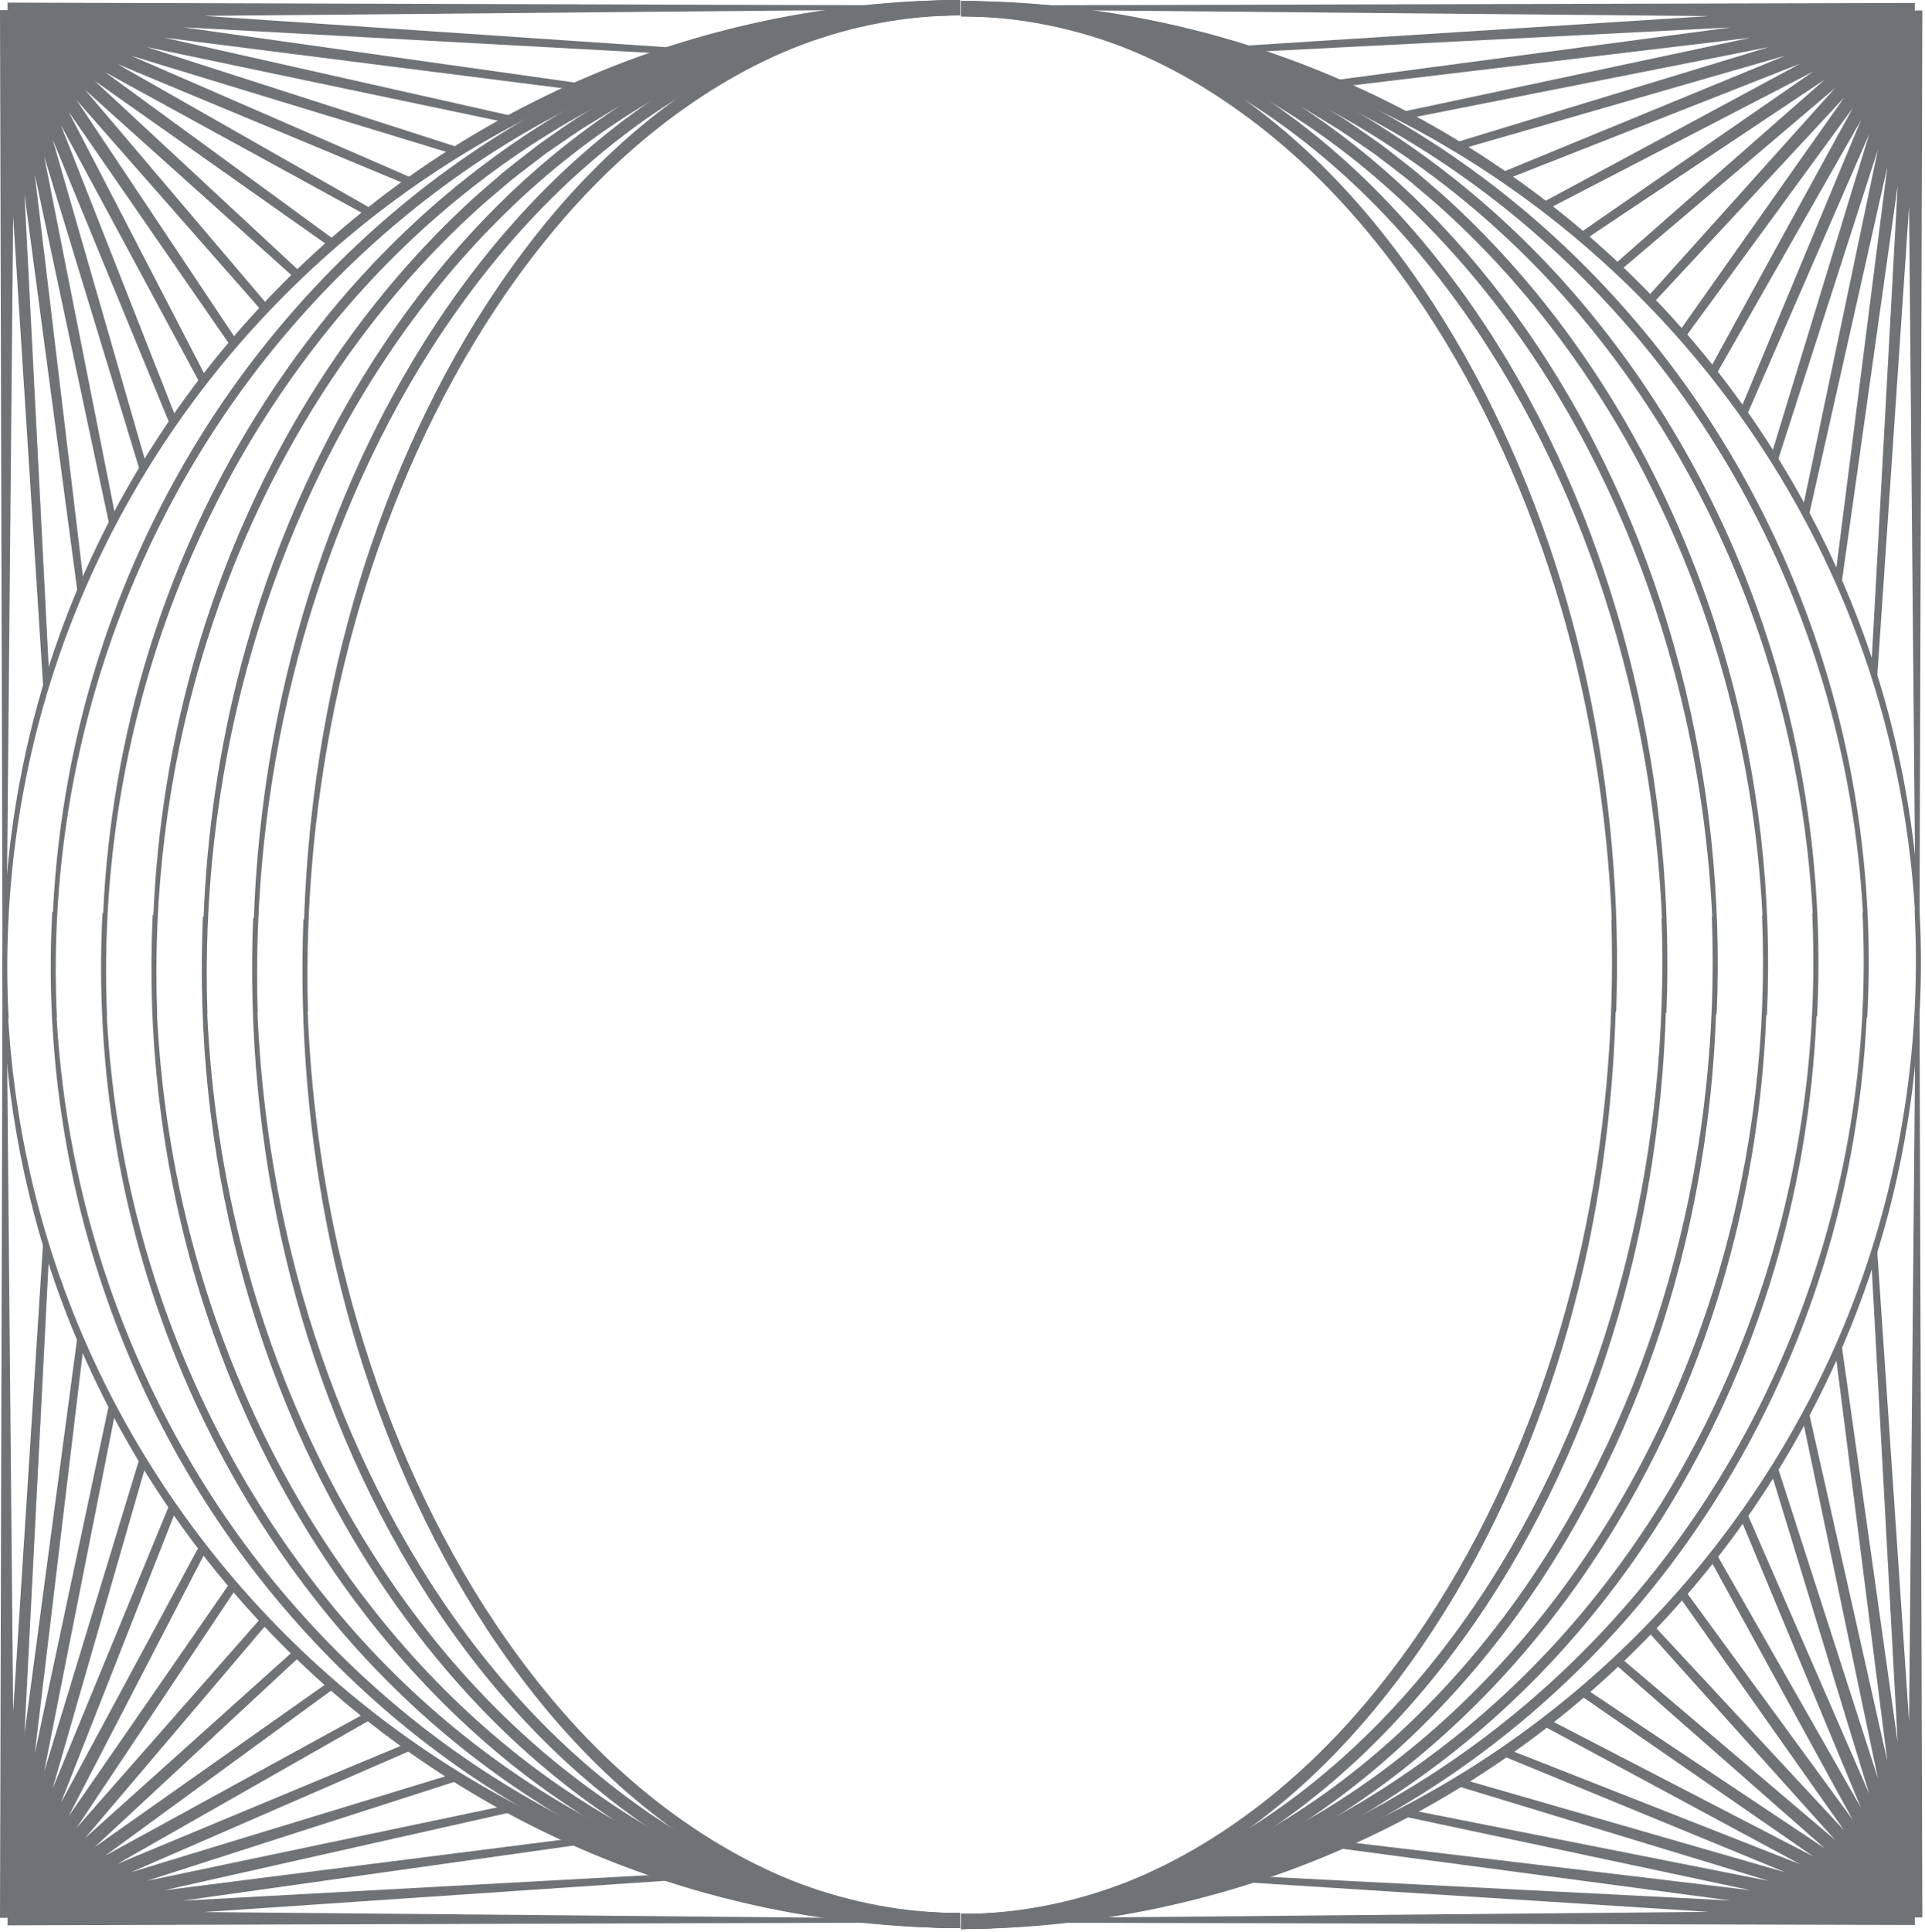 <?xml version="1.0" encoding="UTF-8"?>
<svg width="291px" height="292px" viewBox="0 0 291 292" version="1.1" xmlns="http://www.w3.org/2000/svg" xmlns:xlink="http://www.w3.org/1999/xlink">
    <title>O_14</title>
    <g id="Page-1" stroke="none" stroke-width="1" fill="none" fill-rule="evenodd">
        <g id="ui_kit-copy" transform="translate(-479, -4274)" fill="#707376">
            <g id="O_14" transform="translate(479, 4274)">
                <path d="M1.028,136.896 L1.987,32.693 L6.606,105.045 C6.875,104.127 7.151,103.211 7.439,102.301 L3.704,29.398 L11.822,90.317 C12.1,89.649 12.385,88.987 12.674,88.325 L5.254,26.355 L16.647,79.92 C16.926,79.379 17.213,78.844 17.498,78.307 L6.662,23.583 L21.282,71.601 C21.56,71.139 21.839,70.679 22.123,70.221 L7.958,21.088 L25.831,64.503 C26.108,64.098 26.388,63.697 26.668,63.295 L9.178,18.856 L30.38,58.216 C30.657,57.853 30.933,57.488 31.213,57.128 L10.368,16.881 L34.99,52.49 C35.271,52.159 35.548,51.824 35.833,51.495 L11.581,15.139 L39.73,47.171 C40.019,46.862 40.303,46.549 40.594,46.242 L12.875,13.598 L44.669,42.143 C44.971,41.85 45.268,41.552 45.572,41.262 L14.301,12.211 L49.894,37.318 C50.216,37.035 50.534,36.748 50.859,36.469 L15.91,10.923 L55.514,32.62 C55.865,32.342 56.217,32.066 56.571,31.79 L17.741,9.679 L61.685,27.98 C62.076,27.702 62.475,27.434 62.868,27.159 L19.817,8.423 L68.667,23.331 C69.108,23.055 69.548,22.775 69.994,22.503 L22.156,7.104 L76.834,18.576 C77.354,18.295 77.879,18.022 78.403,17.748 L24.767,5.682 L87.033,13.596 C87.665,13.318 88.294,13.036 88.931,12.767 L27.639,4.122 L101.401,8.16 C102.27,7.884 103.142,7.618 104.018,7.358 L30.774,2.399 L141.26,1.392 L141.258,0.824 L1.134,0.395 L1.138,1.526 L1.138,1.532 L8.52799969e-05,1.528 L0.379,145.545 L0.745,145.545 C0.751,142.64 0.851,139.758 1.028,136.896" id="Fill-1"></path>
                <path d="M290.597,289.855 L290.169,149.73 L289.727,149.73 C289.692,151.077 289.635,152.418 289.563,153.756 L288.593,260.206 L283.674,187.551 C283.411,188.422 283.141,189.291 282.863,190.155 L286.871,263.351 L278.283,202.464 C278.01,203.103 277.729,203.738 277.448,204.372 L285.311,266.226 L273.319,212.917 C273.043,213.444 272.77,213.971 272.487,214.493 L283.888,268.831 L268.579,221.276 C268.305,221.723 268.026,222.164 267.748,222.608 L282.57,271.171 L263.94,228.365 C263.664,228.761 263.396,229.161 263.116,229.553 L281.314,273.25 L259.325,234.635 C259.05,234.99 258.771,235.342 258.492,235.693 L280.07,275.08 L254.663,240.322 C254.382,240.647 254.095,240.966 253.811,241.289 L278.784,276.69 L249.889,245.586 C249.597,245.892 249.298,246.189 249.005,246.493 L277.395,278.115 L244.927,250.546 C244.62,250.839 244.306,251.124 243.995,251.413 L275.853,279.408 L239.696,255.29 C239.367,255.574 239.03,255.852 238.699,256.134 L274.113,280.622 L234.088,259.892 C233.728,260.174 233.363,260.45 232.999,260.728 L272.137,281.812 L227.952,264.421 C227.549,264.703 227.147,264.983 226.742,265.261 L269.906,283.032 L221.064,268.951 C220.604,269.235 220.144,269.518 219.681,269.797 L267.408,284.327 L213.029,273.56 C212.49,273.847 211.952,274.134 211.411,274.414 L264.637,285.735 L203.092,278.366 C202.429,278.655 201.768,278.945 201.102,279.224 L261.593,287.286 L189.269,283.58 C188.362,283.869 187.451,284.149 186.537,284.42 L258.295,289.002 L157.022,289.935 C153.203,290.242 149.344,290.406 145.448,290.41 L145.448,290.61 L289.464,290.989 L289.46,289.852 L290.597,289.855 Z" id="Fill-3"></path>
                <path d="M133.948,289.975 L30.776,289.034 L103.043,284.142 C102.179,283.879 101.321,283.604 100.464,283.325 L27.644,287.311 L88.315,278.754 C87.675,278.48 87.037,278.201 86.403,277.917 L24.767,285.752 L77.931,273.793 C77.405,273.515 76.874,273.243 76.352,272.959 L22.158,284.329 L69.618,269.052 C69.172,268.778 68.727,268.499 68.284,268.219 L19.814,283.012 L62.552,264.411 C62.159,264.137 61.763,263.864 61.371,263.585 L17.74,281.755 L56.304,259.796 C55.951,259.52 55.602,259.238 55.252,258.958 L15.91,280.511 L50.635,255.13 C50.31,254.848 49.992,254.558 49.671,254.274 L14.299,279.225 L45.385,250.346 C45.08,250.054 44.782,249.756 44.479,249.462 L12.873,277.837 L40.437,245.378 C40.144,245.07 39.859,244.757 39.569,244.446 L11.581,276.294 L35.7,240.138 C35.415,239.808 35.137,239.472 34.855,239.139 L10.369,274.553 L31.104,234.518 C30.822,234.156 30.546,233.792 30.268,233.427 L9.177,272.578 L26.58,228.366 C26.299,227.963 26.016,227.56 25.74,227.155 L7.959,270.345 L22.053,221.457 C21.769,220.996 21.489,220.532 21.21,220.067 L6.662,267.851 L17.447,213.386 C17.162,212.847 16.871,212.31 16.593,211.767 L5.254,265.079 L12.641,203.389 C12.351,202.723 12.065,202.056 11.786,201.386 L3.703,262.036 L7.423,189.44 C7.134,188.526 6.858,187.605 6.587,186.683 L1.987,258.741 L1.031,154.954 C0.846,151.958 0.741,148.939 0.741,145.895 L0.741,145.889 L0.379,145.889 L0,289.905 L1.136,289.901 L1.138,289.901 L1.138,289.902 L1.138,289.908 L1.135,291.039 L141.258,290.61 L141.258,290.356 C138.805,290.289 136.368,290.162 133.948,289.975" id="Fill-5"></path>
                <path d="M40.651,244.535 C27.195,230.419 16.606,213.546 9.837,195.216 C4.956,182 2.083,168.055 1.239,153.981 L1.31,153.977 C0.262,134.46 3.159,114.741 9.904,96.413 C16.646,78.082 27.21,61.2 40.65,47.068 C54.077,32.922 70.382,21.529 88.292,13.848 C106.192,6.133 125.681,2.208 145.154,2.274 L145.139,8.52799969e-05 C125.365,0.076 105.622,4.21 87.55,12.156 C69.466,20.07 53.064,31.716 39.61,46.098 C26.144,60.468 15.62,77.572 8.968,96.077 C4.168,109.419 1.405,123.458 0.677,137.593 L0.597,137.588 C-0.574,157.192 2.217,177.051 8.902,195.557 C15.583,214.064 26.134,231.158 39.618,245.511 C53.091,259.876 69.505,271.497 87.59,279.383 C105.664,287.302 125.398,291.404 145.154,291.456 L145.154,289.182 C125.701,289.272 106.221,285.375 88.322,277.686 C70.412,270.031 54.097,258.663 40.651,244.535" id="Fill-7"></path>
                <path d="M44.934,48.476 C57.474,34.203 72.897,22.456 90.094,14.444 C107.271,6.402 126.211,2.191 145.155,2.283 L145.155,0.01 C125.879,0.058 106.663,4.488 89.307,12.771 C71.929,21.026 56.419,33.035 43.862,47.542 C31.273,62.038 21.677,79.066 15.605,97.237 C11.212,110.34 8.681,124.039 8,137.824 L7.897,137.82 C6.854,156.941 9.395,176.276 15.506,194.453 C21.598,212.626 31.215,229.65 43.83,244.125 C56.412,258.611 71.945,270.584 89.331,278.799 C106.693,287.042 125.901,291.432 145.155,291.455 L145.14,289.181 C126.218,289.297 107.289,285.124 90.106,277.121 C72.903,269.148 57.459,257.435 44.895,243.184 C32.298,228.946 22.631,212.135 16.447,194.128 C11.975,181.144 9.346,167.533 8.558,153.806 L8.602,153.805 C7.695,134.763 10.362,115.563 16.548,97.557 C22.712,79.551 32.362,62.737 44.934,48.476" id="Fill-9"></path>
                <path d="M49.432,50.067 C60.999,35.647 75.513,23.563 91.946,15.169 C108.356,6.755 126.734,2.208 145.154,2.294 L145.154,0.02 C126.368,0.075 107.69,4.858 91.098,13.527 C74.482,22.177 59.893,34.527 48.323,49.18 C36.715,63.819 27.987,80.667 22.48,98.472 C18.5,111.313 16.213,124.656 15.592,138.07 L15.488,138.065 C14.543,156.673 16.821,175.462 22.351,193.279 C27.868,211.091 36.621,227.934 48.26,242.55 C59.861,257.179 74.482,269.488 91.116,278.082 C107.723,286.697 126.392,291.424 145.154,291.456 L145.141,289.181 C126.744,289.288 108.374,284.795 91.95,276.433 C75.502,268.094 60.959,256.052 49.364,241.654 C37.73,227.272 28.914,210.632 23.299,192.976 C19.242,180.245 16.864,166.984 16.147,153.623 L16.183,153.621 C15.391,135.087 17.811,116.424 23.43,98.77 C29.036,81.12 37.828,64.475 49.432,50.067" id="Fill-11"></path>
                <path d="M54.06,51.743 C59.4,44.507 65.418,37.772 72.066,31.73 C73.712,30.202 75.472,28.802 77.169,27.332 C78.917,25.927 80.722,24.59 82.497,23.216 C84.353,21.957 86.178,20.649 88.058,19.427 L90.926,17.669 C91.885,17.086 92.827,16.477 93.826,15.966 C101.643,11.577 109.982,8.122 118.627,5.799 C127.269,3.471 136.211,2.284 145.154,2.304 L145.154,0.03 C136.009,0.081 126.882,1.367 118.085,3.811 C109.285,6.249 100.822,9.836 92.913,14.36 C91.902,14.887 90.949,15.514 89.98,16.113 L87.082,17.922 C85.182,19.177 83.34,20.518 81.468,21.812 C79.678,23.219 77.859,24.589 76.098,26.027 C74.389,27.53 72.619,28.963 70.964,30.523 C64.279,36.695 58.248,43.553 52.913,50.904 C42.241,65.614 34.358,82.265 29.391,99.695 C25.806,112.27 23.748,125.26 23.186,138.309 L23.079,138.304 C22.228,156.408 24.26,174.662 29.235,192.11 C34.203,209.55 42.107,226.201 52.817,240.886 C58.168,248.223 64.221,255.064 70.924,261.212 C77.62,267.365 84.987,272.811 92.921,277.289 C100.843,281.78 109.312,285.331 118.11,287.74 C126.904,290.154 136.023,291.416 145.154,291.455 L145.141,289.181 C136.21,289.212 127.277,288.047 118.638,285.748 C109.995,283.453 101.651,280.033 93.821,275.675 C85.981,271.332 78.676,266.02 72.019,259.996 C65.351,253.978 59.314,247.261 53.958,240.038 C43.24,225.582 35.262,209.123 30.19,191.829 C26.527,179.356 24.386,166.44 23.736,153.44 L23.767,153.439 C23.081,135.404 25.268,117.267 30.347,99.973 C35.42,82.687 43.377,66.226 54.06,51.743" id="Fill-13"></path>
                <path d="M58.788,53.469 C68.54,38.969 80.972,26.154 95.756,16.864 C103.138,12.227 111.134,8.586 119.461,6.09 C127.79,3.598 136.47,2.304 145.154,2.314 L145.154,0.04 C136.244,0.1 127.358,1.501 118.863,4.118 C110.367,6.738 102.243,10.523 94.77,15.301 C79.805,24.875 67.334,37.96 57.605,52.681 C47.863,67.429 40.794,83.855 36.34,100.906 C33.13,113.208 31.284,125.85 30.779,138.541 L30.671,138.537 C29.907,156.144 31.708,173.876 36.157,190.949 C40.604,208.01 47.692,224.44 57.474,239.164 C67.24,253.86 79.77,266.89 94.77,276.388 C102.259,281.131 110.395,284.869 118.889,287.455 C127.385,290.035 136.26,291.407 145.154,291.455 L145.141,289.181 C127.776,289.257 110.528,284.011 95.742,274.816 C80.926,265.602 68.438,252.844 58.652,238.367 C48.848,223.866 41.674,207.616 37.117,190.69 C33.83,178.48 31.912,165.904 31.327,153.258 L31.36,153.256 C30.758,135.712 32.739,118.089 37.302,101.161 C41.867,84.245 49.022,67.996 58.788,53.469" id="Fill-15"></path>
                <path d="M63.627,55.239 C72.477,40.735 83.868,27.635 97.776,17.907 C104.713,13.053 112.273,9.062 120.301,6.419 C128.308,3.743 136.725,2.325 145.155,2.324 L145.155,0.05 C136.471,0.121 127.823,1.656 119.636,4.469 C111.428,7.248 103.737,11.394 96.713,16.395 C82.631,26.423 71.224,39.79 62.411,54.504 C53.589,69.256 47.294,85.431 43.325,102.099 C40.473,114.125 38.824,126.426 38.375,138.766 L38.265,138.763 C37.582,155.884 39.168,173.107 43.118,189.799 C47.065,206.481 53.39,222.654 62.244,237.388 C71.092,252.084 82.572,265.394 96.699,275.334 C103.748,280.293 111.453,284.392 119.664,287.127 C127.853,289.897 136.488,291.396 145.155,291.456 L145.142,289.181 C136.727,289.191 128.32,287.805 120.311,285.171 C112.282,282.57 104.708,278.623 97.748,273.813 C83.797,264.171 72.338,251.13 63.455,236.646 C54.565,222.126 48.146,206.118 44.084,189.561 C41.152,177.616 39.446,165.376 38.919,153.077 L38.955,153.075 C38.428,136.012 40.218,118.889 44.292,102.334 C48.376,85.79 54.767,69.78 63.627,55.239" id="Fill-17"></path>
                <path d="M68.64,57.078 C72.626,49.829 77.185,42.894 82.368,36.462 C87.537,30.023 93.381,24.121 99.869,19.05 C106.355,13.992 113.483,9.722 121.149,6.796 C128.822,3.912 136.976,2.348 145.154,2.334 L145.154,0.06 C136.688,0.144 128.273,1.838 120.407,4.873 C112.547,7.952 105.291,12.388 98.723,17.6 C92.152,22.827 86.273,28.873 81.092,35.44 C75.899,42.001 71.351,49.05 67.391,56.398 C59.492,71.114 53.846,86.982 50.348,103.271 C47.829,115.019 46.366,126.985 45.97,138.983 L45.86,138.98 C45.25,155.626 46.636,172.354 50.118,188.662 C53.639,204.951 59.255,220.834 67.201,235.53 C71.179,242.87 75.751,249.902 80.974,256.437 C86.186,262.976 92.087,268.999 98.693,274.173 C105.291,279.34 112.572,283.719 120.434,286.748 C128.307,289.732 136.708,291.384 145.154,291.456 L145.142,289.181 C136.981,289.179 128.838,287.654 121.158,284.818 C113.489,281.937 106.338,277.725 99.825,272.712 C93.303,267.693 87.44,261.816 82.242,255.404 C77.032,248.998 72.448,242.081 68.444,234.842 C60.448,220.35 54.73,204.618 51.089,188.445 C48.493,176.77 46.981,164.857 46.511,152.897 L46.553,152.895 C46.094,136.302 47.705,119.666 51.319,103.486 C54.938,87.311 60.688,71.593 68.64,57.078" id="Fill-19"></path>
                <path d="M281.75,95.972 C275.036,77.445 264.451,60.342 250.936,45.992 C237.431,31.629 220.991,20.019 202.886,12.152 C184.794,4.25 165.049,0.172 145.293,0.145 L145.308,2.419 C164.759,2.306 184.248,6.182 202.165,13.853 C220.092,21.491 236.434,32.848 249.909,46.975 C263.395,61.088 274.018,77.969 280.817,96.319 C285.721,109.547 288.615,123.511 289.478,137.609 L289.426,137.612 C290.452,157.168 287.524,176.918 280.746,195.266 C273.971,213.614 263.371,230.504 249.901,244.633 C236.443,258.776 220.111,270.156 202.182,277.819 C184.264,285.516 164.765,289.416 145.293,289.326 L145.293,291.6 C165.069,291.548 184.823,287.443 202.914,279.516 C221.018,271.622 237.448,259.99 250.934,245.61 C264.432,231.244 274.993,214.132 281.681,195.607 C286.506,182.25 289.293,168.189 290.039,154.028 L290.139,154.033 C291.288,134.389 288.467,114.499 281.75,95.972" id="Fill-47"></path>
                <path d="M274.704,97.283 C268.639,79.13 259.052,62.12 246.475,47.637 C233.931,33.144 218.437,21.148 201.078,12.902 C183.741,4.628 164.547,0.202 145.293,0.154 L145.293,2.429 C164.214,2.335 183.133,6.543 200.291,14.574 C217.47,22.578 232.876,34.313 245.404,48.571 C257.963,62.817 267.604,79.616 273.763,97.603 C278.218,110.572 280.836,124.164 281.615,137.868 L281.548,137.872 C282.492,156.875 279.872,176.05 273.725,194.04 C267.597,212.028 257.986,228.84 245.437,243.095 C232.92,257.364 217.515,269.11 200.33,277.127 C183.167,285.171 164.237,289.395 145.293,289.326 L145.308,291.6 C164.58,291.526 183.785,287.082 201.127,278.794 C218.49,270.535 233.982,258.527 246.514,244.023 C259.079,229.531 268.635,212.507 274.668,194.354 C279.032,181.264 281.531,167.582 282.182,153.822 L282.268,153.826 C283.319,134.741 280.791,115.439 274.704,97.283" id="Fill-49"></path>
                <path d="M267.828,98.515 C262.328,80.726 253.608,63.895 242.011,49.27 C230.453,34.631 215.878,22.295 199.282,13.655 C182.71,4.996 164.055,0.22 145.293,0.165 L145.293,2.439 C163.69,2.354 182.044,6.894 198.435,15.297 C214.848,23.682 229.347,35.751 240.902,50.158 C252.494,64.55 261.278,81.18 266.879,98.813 C270.927,111.53 273.303,124.771 274.024,138.111 L273.957,138.114 C274.802,156.612 272.443,175.254 266.87,192.896 C261.31,210.532 252.55,227.173 240.964,241.571 C229.418,255.982 214.915,268.056 198.487,276.438 C182.084,284.842 163.714,289.386 145.293,289.327 L145.307,291.6 C164.09,291.518 182.758,286.736 199.341,278.077 C215.952,269.44 230.529,257.097 242.08,242.453 C253.668,227.821 262.363,210.979 267.821,193.187 C271.767,180.356 274.013,167.028 274.594,153.637 L274.687,153.641 C275.624,135.066 273.343,116.309 267.828,98.515" id="Fill-51"></path>
                <path d="M260.916,99.736 C255.953,82.32 248.08,65.685 237.416,50.989 C232.088,43.646 226.063,36.795 219.385,30.63 C217.732,29.072 215.963,27.641 214.258,26.14 C212.498,24.702 210.681,23.334 208.893,21.929 C207.023,20.637 205.184,19.296 203.286,18.044 L200.391,16.237 C199.424,15.638 198.472,15.012 197.463,14.485 C189.563,9.967 181.111,6.385 172.324,3.951 C163.54,1.51 154.425,0.226 145.293,0.174 L145.293,2.449 C154.224,2.429 163.153,3.615 171.782,5.939 C180.415,8.258 188.742,11.708 196.55,16.092 C197.548,16.602 198.489,17.211 199.445,17.793 L202.31,19.549 C204.188,20.768 206.01,22.075 207.865,23.334 C209.636,24.705 211.439,26.04 213.186,27.444 C214.882,28.912 216.639,30.311 218.283,31.836 C224.924,37.872 230.937,44.599 236.271,51.829 C246.942,66.296 254.893,82.743 259.961,100.013 C263.619,112.471 265.768,125.367 266.43,138.348 L266.367,138.351 C267.118,156.351 265.004,174.471 259.977,191.755 C254.959,209.031 247.036,225.488 236.367,239.959 C231.036,247.19 225.02,253.917 218.373,259.948 C211.735,265.988 204.446,271.315 196.617,275.68 C188.799,280.058 180.46,283.502 171.817,285.821 C163.177,288.145 154.237,289.334 145.293,289.326 L145.307,291.6 C154.45,291.535 163.573,290.247 172.367,287.807 C181.164,285.372 189.624,281.796 197.535,277.284 C205.457,272.785 212.806,267.319 219.48,261.151 C226.163,254.989 232.191,248.138 237.518,240.793 C248.177,226.094 256.023,209.446 260.935,192.025 C264.481,179.459 266.49,166.482 267.004,153.452 L267.103,153.458 C267.934,135.383 265.884,117.161 260.916,99.736" id="Fill-53"></path>
                <path d="M253.967,100.943 C249.516,83.906 242.453,67.495 232.72,52.761 C223.002,38.056 210.544,24.985 195.6,15.423 C188.137,10.652 180.024,6.873 171.542,4.257 C163.059,1.643 154.189,0.245 145.293,0.185 L145.293,2.459 C153.963,2.449 162.629,3.741 170.943,6.229 C179.258,8.72 187.241,12.356 194.613,16.986 C209.377,26.263 221.796,39.063 231.537,53.549 C241.295,68.062 248.444,84.296 253.006,101.199 C256.293,113.393 258.232,125.95 258.836,138.577 L258.774,138.581 C259.439,156.092 257.554,173.701 253.049,190.622 C248.545,207.531 241.426,223.779 231.671,238.294 C221.932,252.782 209.489,265.568 194.697,274.821 C179.934,284.055 162.688,289.356 145.293,289.326 L145.306,291.6 C154.214,291.526 163.095,290.127 171.589,287.521 C180.082,284.909 188.212,281.147 195.685,276.382 C210.658,266.843 223.142,253.785 232.858,239.077 C242.588,224.341 249.619,207.915 254.011,190.87 C257.179,178.573 258.963,165.943 259.413,153.269 L259.51,153.273 C260.256,135.693 258.415,117.991 253.967,100.943" id="Fill-55"></path>
                <path d="M246.981,102.133 C243.015,85.479 236.726,69.317 227.913,54.578 C219.108,39.879 207.712,26.527 193.651,16.515 C186.636,11.519 178.958,7.38 170.764,4.606 C162.592,1.798 153.96,0.266 145.293,0.195 L145.293,2.469 C153.706,2.47 162.107,3.885 170.1,6.556 C178.112,9.194 185.661,13.178 192.588,18.026 C206.476,27.739 217.856,40.824 226.696,55.314 C235.547,69.84 241.933,85.838 246.014,102.368 C248.95,114.295 250.692,126.517 251.241,138.799 L251.181,138.803 C251.766,155.836 250.093,172.946 246.08,189.498 C242.071,206.041 235.705,222.046 226.863,236.578 C218.029,251.072 206.615,264.138 192.69,273.819 C185.744,278.648 178.178,282.618 170.148,285.242 C162.139,287.902 153.724,289.313 145.293,289.326 L145.305,291.6 C153.987,291.515 162.63,289.988 170.817,287.192 C179.027,284.431 186.722,280.306 193.756,275.329 C207.854,265.348 219.286,252.013 228.083,237.307 C236.886,222.562 243.157,206.392 247.049,189.726 C249.859,177.703 251.433,165.411 251.823,153.088 L251.915,153.09 C252.586,135.994 250.936,118.799 246.981,102.133" id="Fill-57"></path>
                <path d="M239.958,103.302 C236.462,87.025 230.82,71.17 222.928,56.468 C218.973,49.125 214.429,42.084 209.242,35.531 C204.067,28.971 198.194,22.933 191.634,17.714 C185.076,12.509 177.832,8.08 169.988,5.008 C162.137,1.978 153.741,0.29 145.293,0.204 L145.293,2.479 C153.452,2.493 161.589,4.053 169.246,6.93 C176.896,9.851 184.011,14.114 190.487,19.163 C196.967,24.227 202.804,30.121 207.966,36.552 C213.143,42.977 217.697,49.906 221.679,57.147 C229.625,71.649 235.37,87.354 238.986,103.517 C241.591,115.174 243.148,127.069 243.646,139.014 L243.585,139.016 C244.098,155.583 242.623,172.208 239.074,188.388 C235.486,204.549 229.82,220.278 221.872,234.78 C217.893,242.024 213.332,248.948 208.143,255.366 C202.966,261.788 197.123,267.68 190.614,272.717 C184.115,277.749 176.975,281.985 169.304,284.89 C161.625,287.749 153.472,289.3 145.293,289.326 L145.306,291.6 C153.769,291.503 162.179,289.822 170.048,286.812 C177.91,283.755 185.18,279.353 191.761,274.166 C198.352,268.973 204.232,262.935 209.421,256.385 C214.622,249.839 219.17,242.799 223.123,235.454 C231.019,220.75 236.579,204.87 240.047,188.595 C242.518,176.848 243.896,164.889 244.23,152.907 L244.318,152.909 C244.92,136.286 243.449,119.584 239.958,103.302" id="Fill-59"></path>
                <path d="M289.46,1.582 L289.464,0.446 L145.448,0.824 L145.446,1.379 C146.645,1.38 147.841,1.395 149.034,1.425 L258.295,2.433 L185.552,7.076 C186.478,7.344 187.403,7.616 188.321,7.902 L261.598,4.148 L200.445,12.298 C201.117,12.575 201.785,12.857 202.452,13.145 L264.637,5.7 L210.924,17.124 C211.466,17.4 212.001,17.688 212.539,17.971 L267.408,7.108 L219.285,21.76 C219.749,22.037 220.212,22.314 220.674,22.596 L269.908,8.402 L226.419,26.306 C226.823,26.581 227.223,26.863 227.624,27.142 L272.138,9.622 L232.726,30.853 C233.089,31.129 233.452,31.406 233.812,31.685 L274.111,10.813 L238.467,35.46 C238.798,35.74 239.132,36.017 239.462,36.301 L275.853,12.026 L243.799,40.194 C244.108,40.482 244.421,40.767 244.727,41.058 L277.395,13.319 L248.838,45.127 C249.131,45.428 249.429,45.726 249.719,46.029 L278.782,14.746 L253.671,50.343 C253.954,50.664 254.243,50.98 254.524,51.304 L280.07,16.354 L258.376,55.953 C258.654,56.303 258.934,56.651 259.208,57.003 L281.314,18.185 L263.022,62.107 C263.3,62.498 263.571,62.894 263.844,63.287 L282.569,20.264 L267.674,69.065 C267.952,69.507 268.23,69.948 268.504,70.393 L283.888,22.602 L272.434,77.195 C272.715,77.715 272.988,78.242 273.263,78.767 L285.311,25.208 L277.413,87.337 C277.693,87.969 277.973,88.602 278.245,89.239 L286.871,28.083 L282.846,101.583 C283.124,102.444 283.393,103.307 283.653,104.173 L288.593,31.228 L289.567,138.094 C289.63,139.293 289.679,140.497 289.713,141.704 L290.169,141.704 L290.597,1.579 L289.46,1.582 Z" id="Fill-87"></path>
            </g>
        </g>
    </g>
</svg>